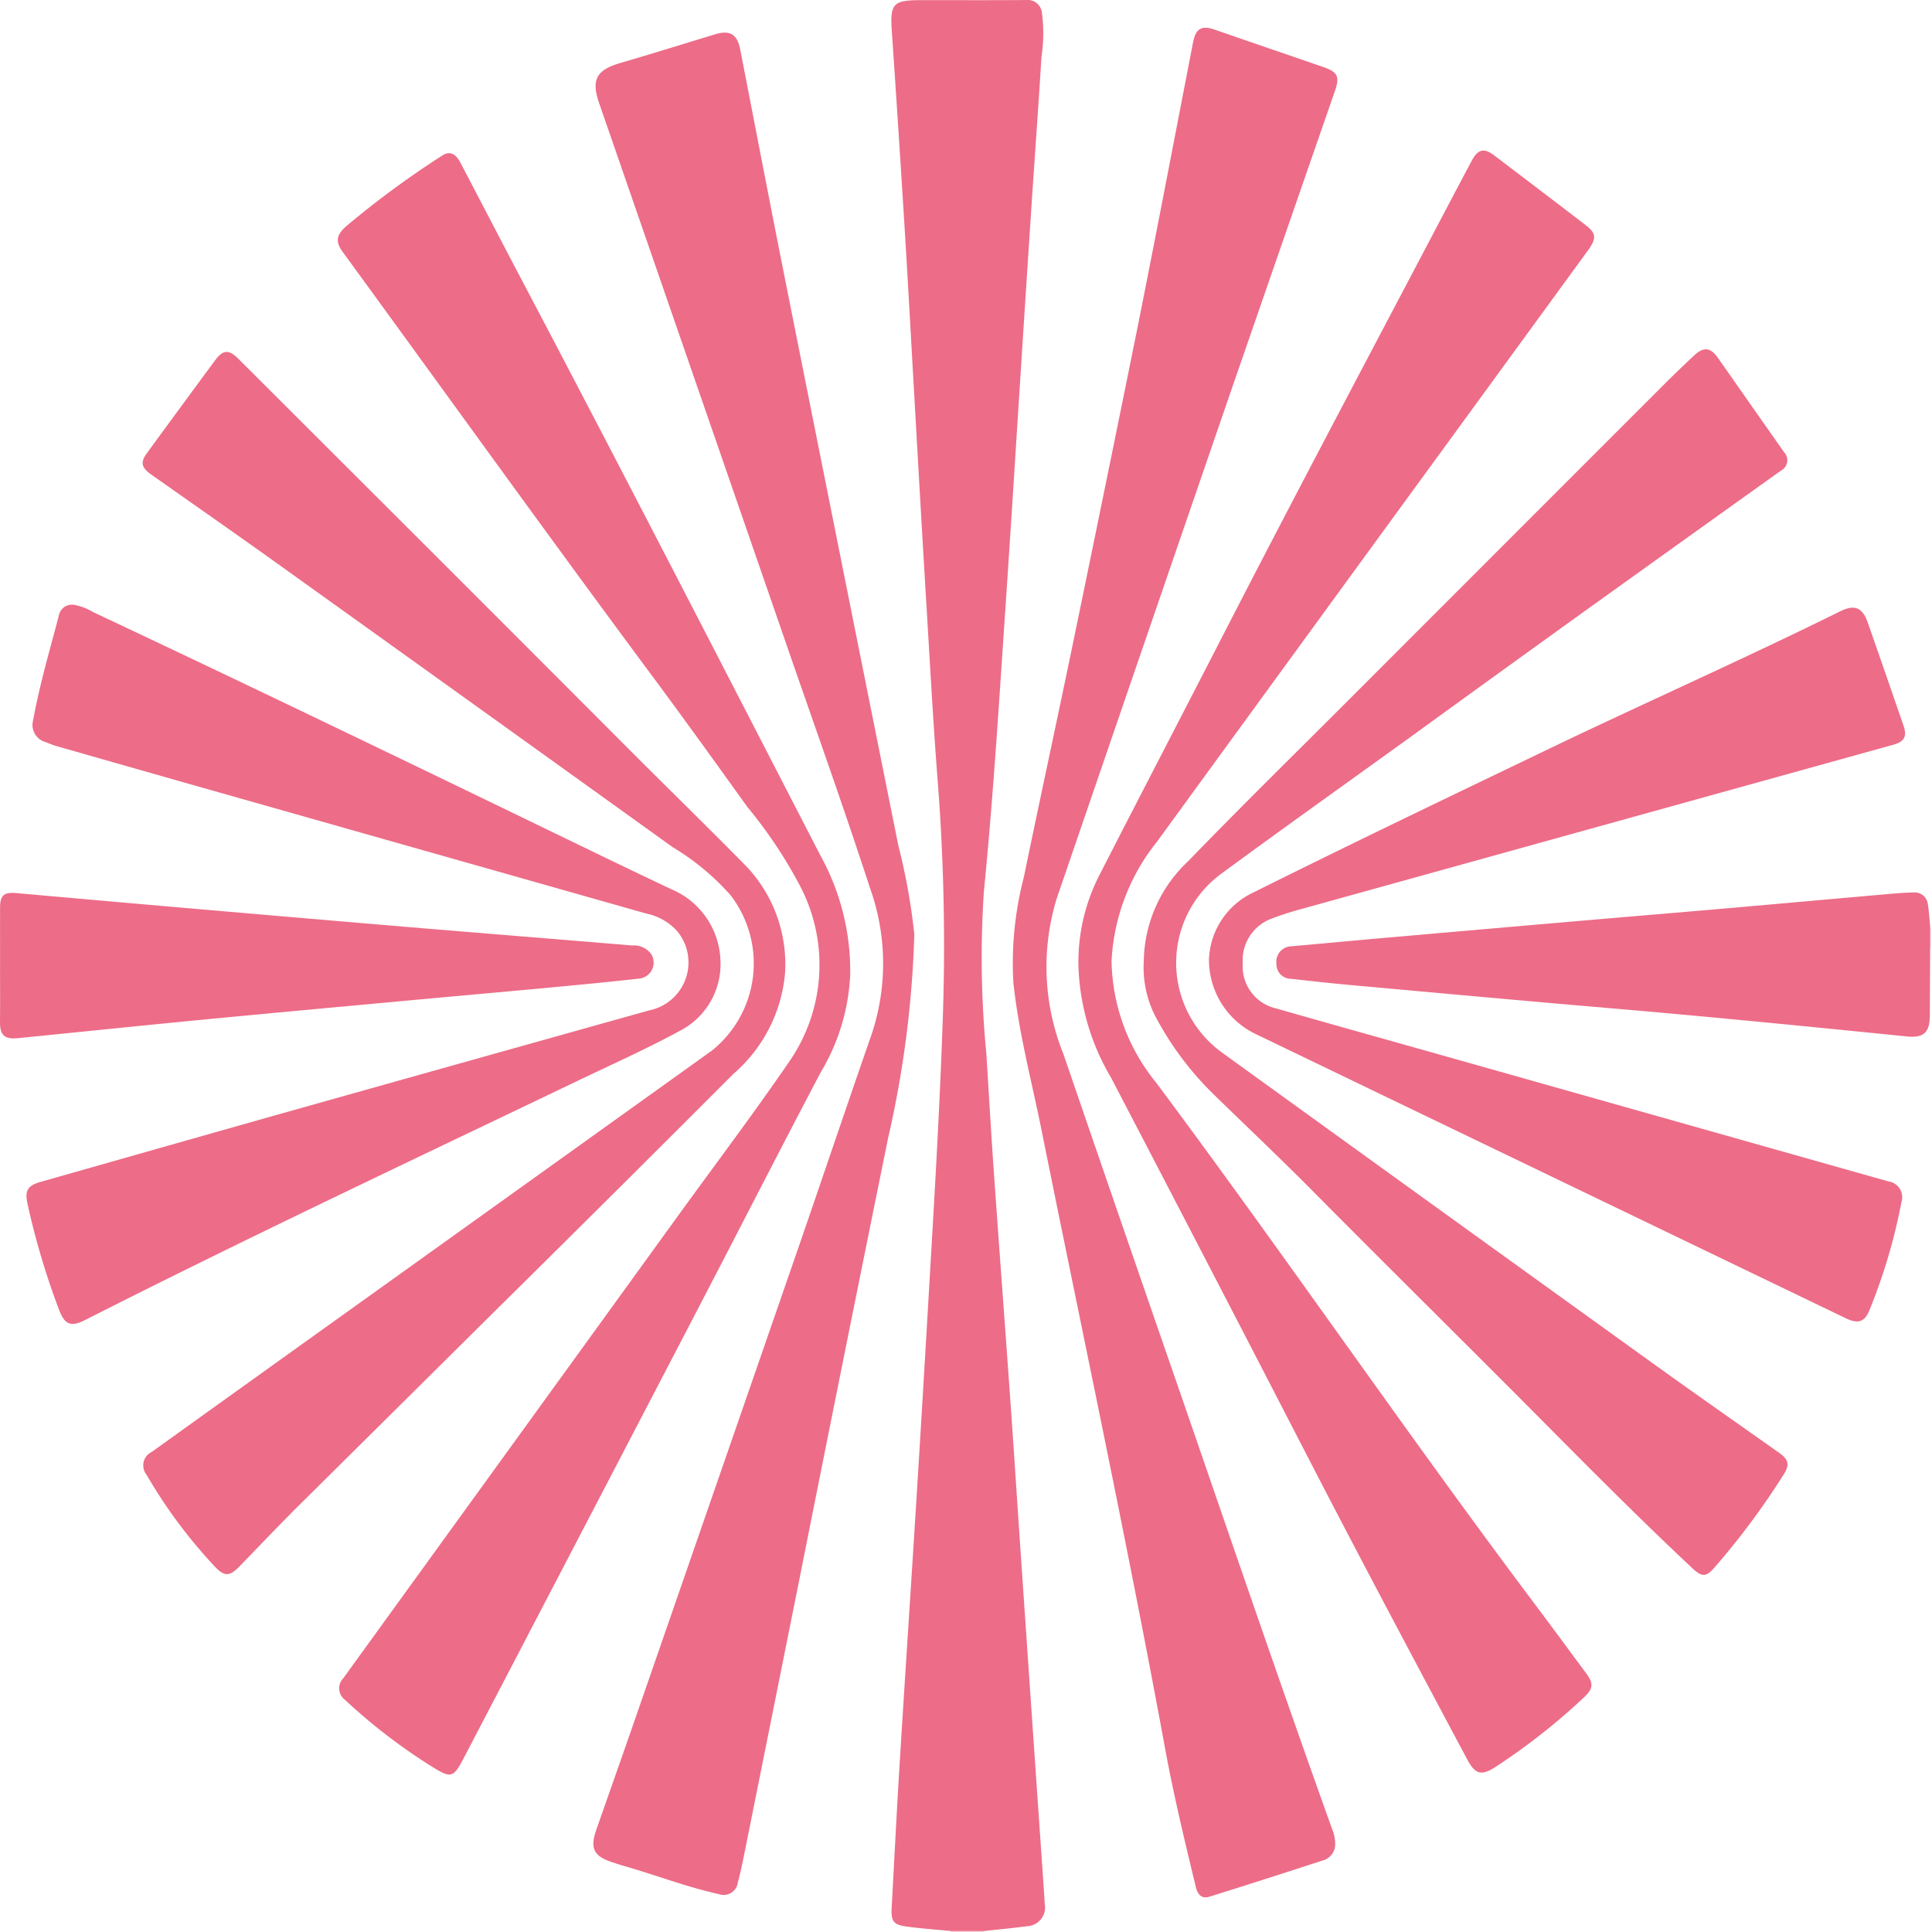 <svg height="56.659" viewBox="0 0 56.659 56.659" width="56.659" xmlns="http://www.w3.org/2000/svg"><path d="m28.847 56.63-.003.028h-.953l-.003-.027z" fill="#f8cad4"/><path d="m56.605 27.19a.105.105 0 0 1 .027.002v.593l-.014.002-.014-0z" fill="#fbdfe6"/><g fill="#ed6c87"><path d="m28.847 56.63-.958.001c-.435-.043-.872-.073-1.305-.132-.384-.052-.456-.158-.434-.553.077-1.408.147-2.816.234-4.223.158-2.573.33-5.146.49-7.719q.19-3.055.367-6.112c.151-2.575.306-5.15.397-7.728a62.283 62.283 0 0 0 -.127-7.109c-.126-1.596-.215-3.196-.311-4.795q-.198-3.294-.383-6.59c-.092-1.6-.178-3.2-.276-4.799q-.182-2.957-.384-5.913c-.06-.854.016-.954.868-.954 1.024 0 2.047.005 3.071-.003a.418.418 0 0 1 .46.371 4.647 4.647 0 0 1 -.013 1.296c-.087 1.419-.191 2.836-.285 4.255q-.184 2.783-.361 5.567c-.133 2.064-.261 4.128-.401 6.191-.192 2.823-.363 5.648-.642 8.465a29.261 29.261 0 0 0 .072 4.753c.074 1.167.14 2.334.222 3.5.155 2.21.322 4.419.479 6.629.107 1.504.203 3.01.306 4.514q.321 4.688.645 9.375c.021.307.043.613.061.92a.55.55 0 0 1 -.52.652c-.422.058-.847.096-1.271.142z"/><path d="m26.814 27.399a30.568 30.568 0 0 1 -.771 5.986q-1.324 6.518-2.622 13.042-.799 3.982-1.598 7.964c-.055.274-.113.548-.185.818a.419.419 0 0 1 -.556.339c-.936-.206-1.831-.552-2.749-.816-.126-.036-.251-.077-.375-.118-.548-.178-.661-.408-.469-.957.37-1.056.743-2.111 1.11-3.168q2.396-6.911 4.789-13.823c.729-2.11 1.44-4.226 2.174-6.334a6.563 6.563 0 0 0 -.047-4.287c-.772-2.371-1.613-4.719-2.428-7.076q-2.757-7.973-5.516-15.944c-.239-.69-.079-.972.623-1.178.928-.272 1.853-.559 2.778-.841.431-.131.649-.001.734.434.445 2.283.882 4.568 1.337 6.849q1.646 8.257 3.303 16.511a18.314 18.314 0 0 1 .468 2.599z"/><path d="m39.156 54.061a.492.492 0 0 1 -.382.505q-1.651.541-3.31 1.059c-.232.073-.345-.08-.394-.285-.323-1.339-.647-2.678-.896-4.033-1.118-6.076-2.41-12.117-3.631-18.173-.289-1.434-.667-2.852-.824-4.312a10.021 10.021 0 0 1 .307-3.098c.462-2.244.949-4.483 1.413-6.726q.971-4.694 1.92-9.391c.557-2.786 1.089-5.578 1.63-8.367.078-.4.248-.503.625-.373q1.596.55 3.194 1.099c.422.145.487.282.341.701q-1.517 4.373-3.031 8.748-2.567 7.461-5.125 14.925a6.833 6.833 0 0 0 .191 4.565q1.741 5.078 3.499 10.15c1.449 4.198 2.884 8.401 4.382 12.581a1.137 1.137 0 0 1 .091.425z"/><path d="m31.629 28.395a5.58 5.58 0 0 1 .604-2.713c1.198-2.343 2.414-4.677 3.616-7.018 2.154-4.193 4.366-8.357 6.56-12.529q.375-.713.754-1.425c.178-.335.357-.38.653-.155q1.342 1.017 2.679 2.041c.319.244.333.392.075.746q-2.685 3.685-5.372 7.368-3.635 4.985-7.266 9.973a6.076 6.076 0 0 0 -1.334 3.498 5.793 5.793 0 0 0 1.309 3.57c3.758 5.041 7.307 10.234 11.082 15.263.51.679 1.012 1.364 1.519 2.045.231.31.221.46-.059.723a18.744 18.744 0 0 1 -2.594 2.038c-.406.264-.592.218-.823-.216-1.565-2.936-3.13-5.873-4.656-8.83q-2.884-5.591-5.792-11.169a6.84 6.84 0 0 1 -.955-3.21z"/><path d="m24.931 28.633a6.08 6.08 0 0 1 -.86 2.81c-1.183 2.245-2.336 4.507-3.508 6.758q-3.467 6.66-6.941 13.315c-.336.644-.382.652-1.005.262a16.767 16.767 0 0 1 -2.495-1.923.422.422 0 0 1 -.056-.636q4.88-6.742 9.76-13.484c1.115-1.541 2.263-3.059 3.338-4.628a4.984 4.984 0 0 0 .306-5.111 13.456 13.456 0 0 0 -1.556-2.335c-.916-1.276-1.833-2.552-2.769-3.813-3.066-4.129-6.064-8.306-9.095-12.46-.217-.298-.186-.489.088-.741a27.043 27.043 0 0 1 2.814-2.074c.22-.155.402-.084.55.197.616 1.175 1.226 2.353 1.845 3.527 2.937 5.573 5.816 11.176 8.704 16.774a7.013 7.013 0 0 1 .882 3.562z"/><path d="m33.544 28.176a4.082 4.082 0 0 1 1.293-2.912c1.536-1.588 3.114-3.135 4.676-4.698q4.663-4.666 9.328-9.331c.275-.275.558-.543.841-.81.275-.259.479-.241.693.063.65.923 1.295 1.849 1.945 2.772a.342.342 0 0 1 -.096.545q-2.818 2.014-5.633 4.033-2.619 1.883-5.23 3.778c-1.864 1.346-3.738 2.678-5.59 4.04a3.246 3.246 0 0 0 .04 5.193q6.301 4.555 12.611 9.097c1.248.899 2.509 1.779 3.765 2.668.262.186.301.344.132.612a22.027 22.027 0 0 1 -2.038 2.743c-.249.287-.371.282-.65.021-1.465-1.372-2.881-2.794-4.294-4.218-2.275-2.292-4.575-4.559-6.849-6.853-.95-.958-1.93-1.884-2.896-2.825a9.211 9.211 0 0 1 -1.722-2.312 3.153 3.153 0 0 1 -.326-1.607z"/><path d="m23.024 28.521a4.404 4.404 0 0 1 -1.511 2.968q-3.47 3.475-6.963 6.925-2.894 2.872-5.791 5.742c-.591.588-1.164 1.192-1.744 1.79-.278.286-.436.294-.711-0a14.652 14.652 0 0 1 -2.008-2.7.437.437 0 0 1 .154-.666q3.477-2.495 6.956-4.985 4.735-3.391 9.469-6.783a3.276 3.276 0 0 0 .543-4.567 7.244 7.244 0 0 0 -1.701-1.407q-5.817-4.182-11.643-8.353c-1.206-.863-2.423-1.711-3.635-2.565-.292-.206-.329-.359-.133-.627q.998-1.367 2.004-2.728c.232-.313.403-.32.681-.042q3.12 3.114 6.24 6.23 2.699 2.699 5.394 5.401c1.094 1.093 2.201 2.172 3.285 3.275a4.184 4.184 0 0 1 1.114 3.092z"/><path d="m35.455 28.135a2.259 2.259 0 0 1 1.28-1.951c2.866-1.429 5.754-2.812 8.64-4.199 2.857-1.372 5.756-2.655 8.597-4.06.412-.204.647-.112.8.324q.53 1.514 1.051 3.032c.11.318.026.47-.301.56q-8.676 2.408-17.352 4.816a9.012 9.012 0 0 0 -.873.281 1.3 1.3 0 0 0 -.851 1.316 1.263 1.263 0 0 0 .974 1.319c1.687.481 3.376.954 5.064 1.43q6.139 1.734 12.277 3.469c.21.059.42.118.631.177a.466.466 0 0 1 .373.596 16.686 16.686 0 0 1 -.942 3.182c-.142.346-.334.406-.698.23q-2.892-1.392-5.783-2.785-5.745-2.766-11.49-5.534a2.415 2.415 0 0 1 -1.397-2.203z"/><path d="m2.141 17.732a1.677 1.677 0 0 1 .595.221c4.489 2.112 8.958 4.267 13.423 6.429 1.172.567 2.342 1.137 3.52 1.692a2.35 2.35 0 0 1 1.447 2.047 2.201 2.201 0 0 1 -1.209 2.121c-.971.526-1.982.978-2.979 1.456-4.827 2.314-9.671 4.594-14.446 7.016-.411.208-.592.136-.755-.29a22.149 22.149 0 0 1 -.93-3.12c-.085-.382-.001-.533.38-.642q3.391-.965 6.782-1.925 5.538-1.558 11.078-3.108a1.434 1.434 0 0 0 .804-2.331 1.674 1.674 0 0 0 -.885-.503q-6.575-1.864-13.15-3.729-2.081-.591-4.161-1.186c-.11-.032-.216-.079-.323-.118a.52.52 0 0 1 -.361-.637c.188-1.037.486-2.047.753-3.065a.39.39 0 0 1 .418-.326z"/><path d="m56.605 27.19 0.0.597q-.005.997-.01 1.994c-.002.501-.178.664-.674.614-2.937-.296-5.875-.587-8.816-.838-2.461-.21-4.92-.435-7.38-.658-.62-.056-1.24-.123-1.858-.194a.429.429 0 0 1 -.434-.449.452.452 0 0 1 .448-.505c.947-.085 1.893-.174 2.84-.257q2.817-.247 5.634-.49c1.437-.124 2.875-.243 4.312-.368 1.579-.138 3.158-.281 4.738-.419.234-.021.468-.04.703-.043a.389.389 0 0 1 .43.347c.035.221.047.447.068.67z"/><path d="m.002 28.317c0-.566-.001-1.131 0-1.697.001-.369.114-.461.484-.428q2.671.238 5.343.47 3.104.269 6.209.531c2.167.181 4.335.354 6.502.535a.623.623 0 0 1 .559.255.471.471 0 0 1 -.359.716c-.868.098-1.739.181-2.609.262-1.491.139-2.982.271-4.473.409-1.958.181-3.917.36-5.875.549-1.757.17-3.512.353-5.269.528-.386.038-.518-.096-.514-.483.006-.549.002-1.098.001-1.647z"/></g></svg>
